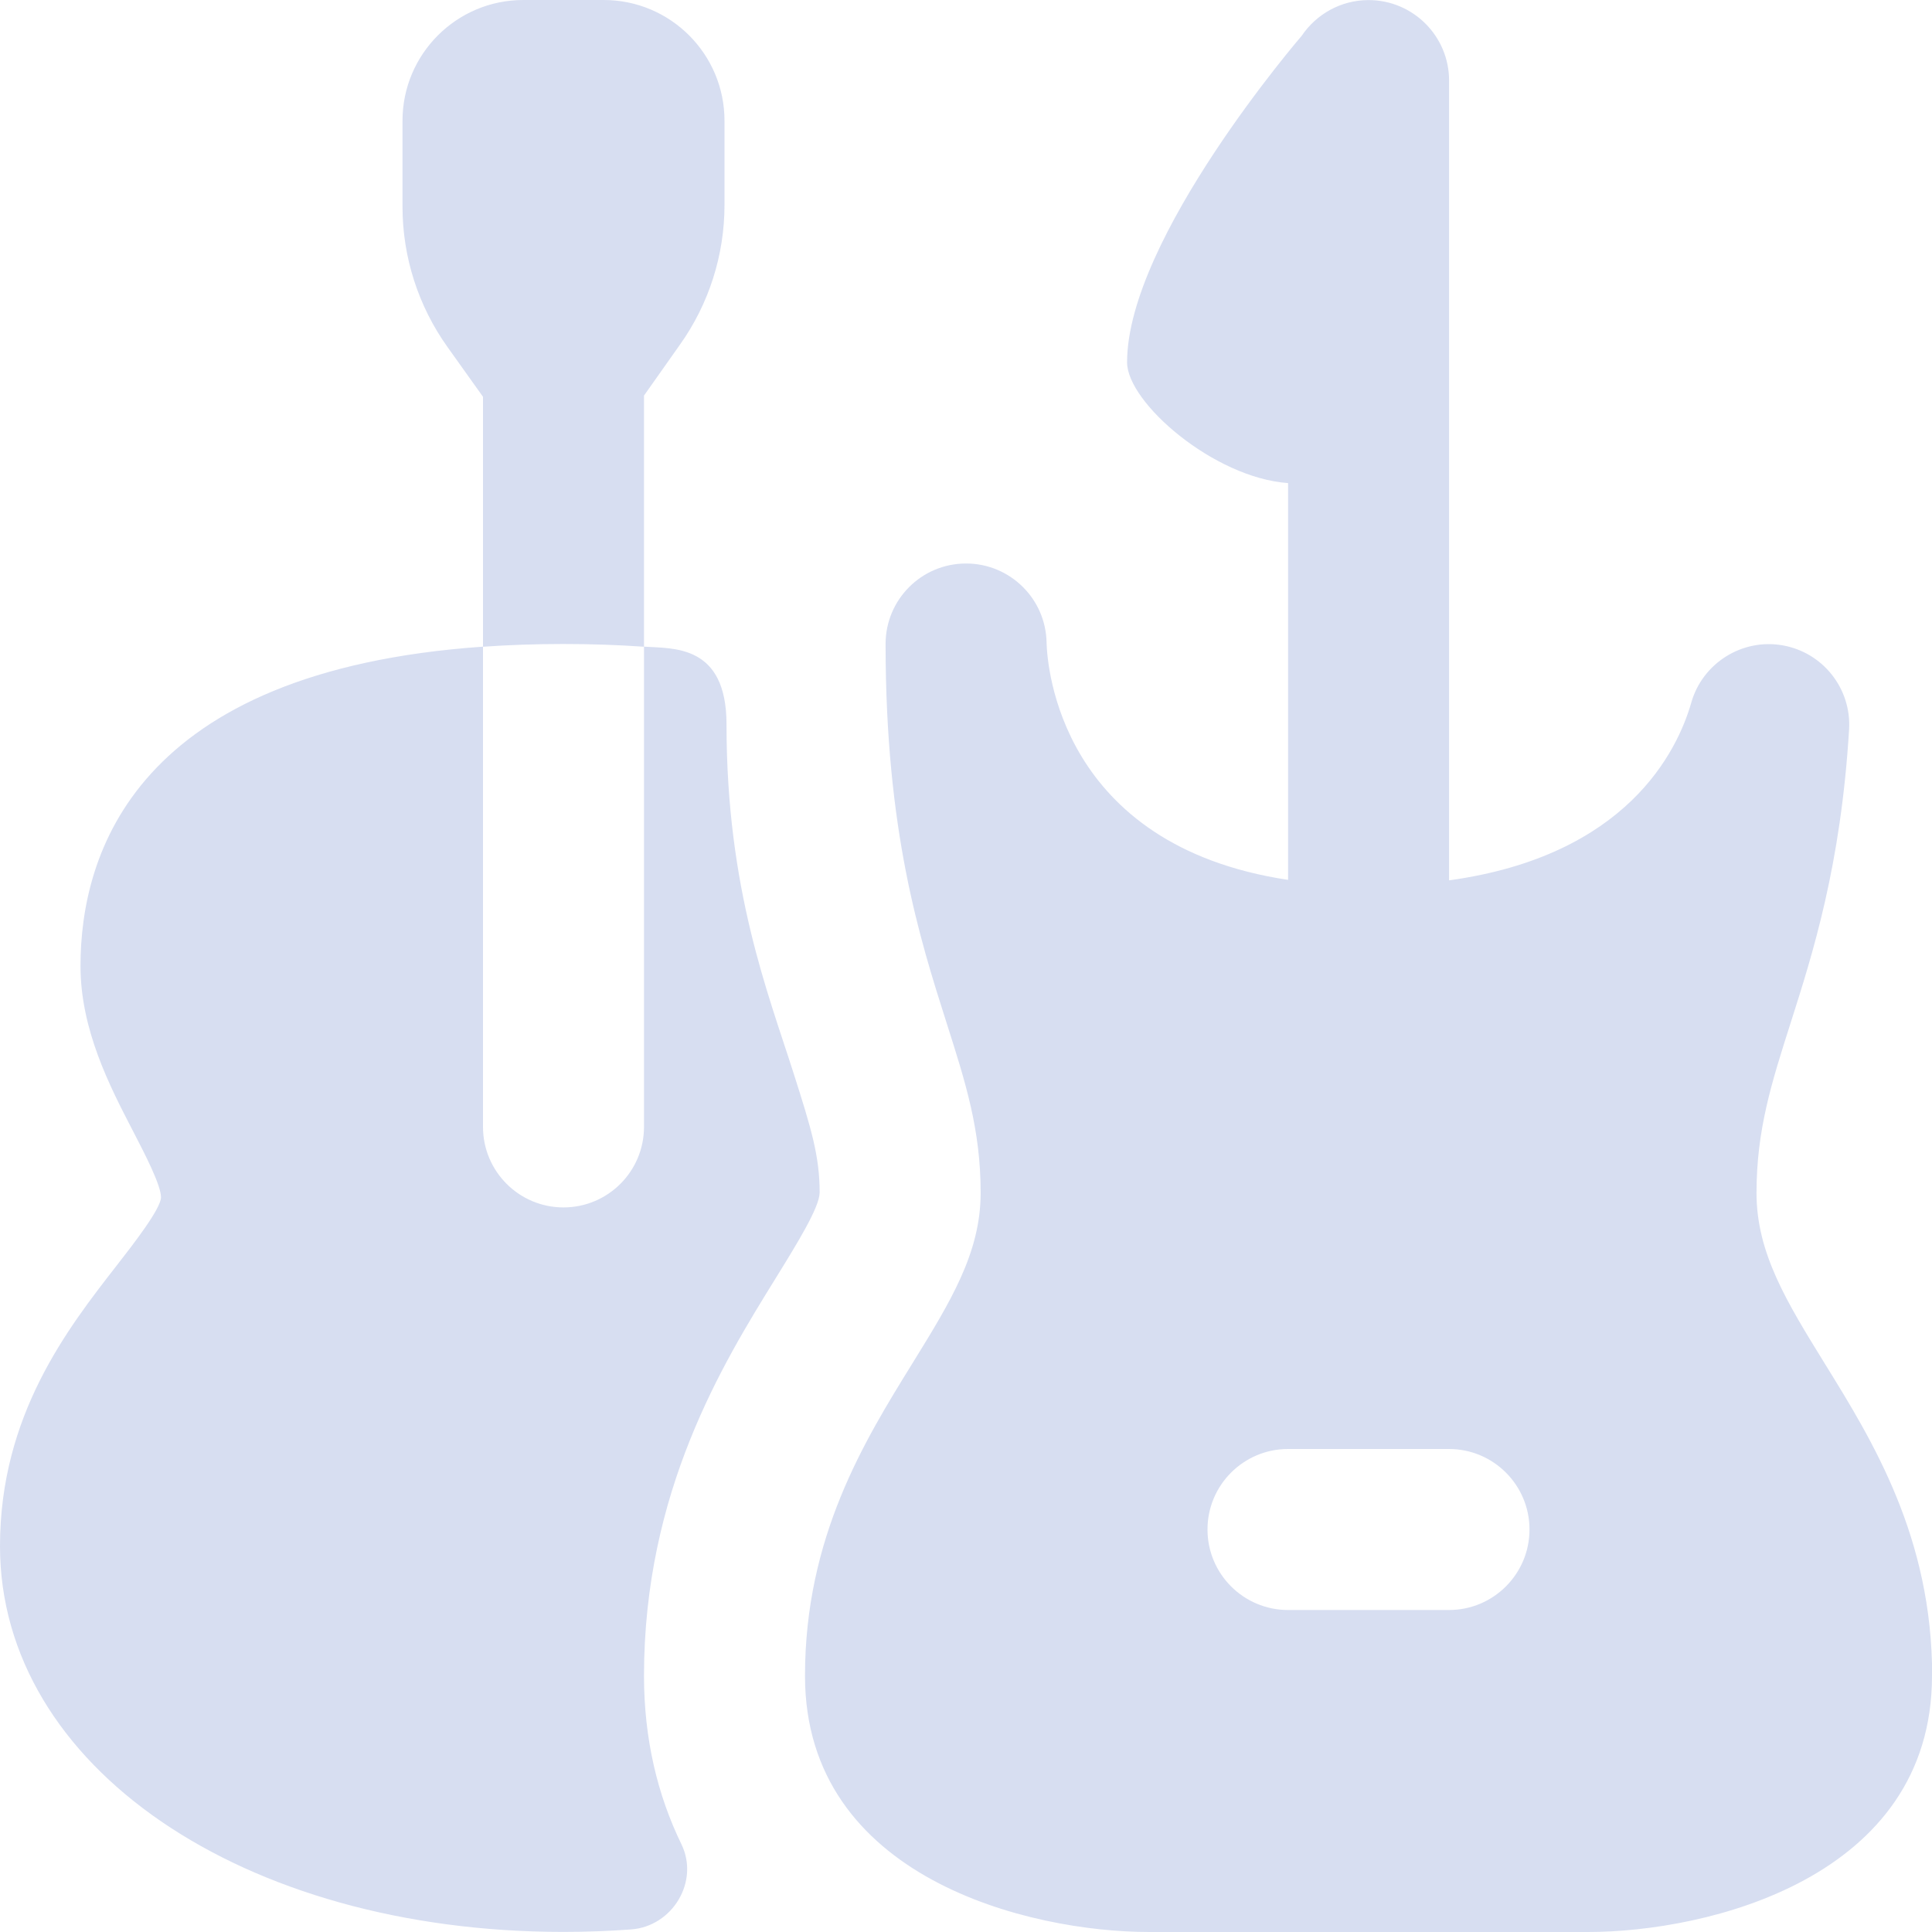 <svg width="24" height="24" viewBox="0 0 24 24" fill="none" xmlns="http://www.w3.org/2000/svg">
<path d="M7 8C6.646 8 6.314 8.012 6 8.034V4.929L5.559 4.311C5.196 3.802 5 3.193 5 2.567V1.5C5 0.672 5.672 0 6.5 0H7.5C8.328 0 9 0.672 9 1.5V2.546C9 3.166 8.808 3.772 8.449 4.278L8 4.914V8.034C7.686 8.012 7.354 8 7 8ZM10.182 14.818C10.182 14.365 10.082 14.032 9.855 13.322C9.542 12.338 9.025 11.046 9.025 8.999C9.025 7.999 8.358 8.058 8 8.033V13.999C8 14.551 7.552 14.999 7 14.999C6.448 14.999 6 14.551 6 13.999V8.033C1.678 8.334 1 10.607 1 11.999C1 12.792 1.362 13.491 1.653 14.052C1.799 14.334 2 14.721 2 14.874C1.998 15.016 1.656 15.456 1.451 15.719C0.839 16.505 0 17.581 0 19.207C0 21.938 3.009 23.999 7 23.999C7.285 23.999 7.566 23.988 7.841 23.968C8.355 23.929 8.69 23.373 8.465 22.91C8.168 22.3 8 21.602 8 20.818C8 18.525 8.981 16.938 9.63 15.888C9.901 15.45 10.181 14.996 10.181 14.818H10.182ZM24 20.818C24 23.335 21.205 24 19.727 24H14.273C12.795 24 10 23.335 10 20.818C10 19.094 10.738 17.9 11.332 16.94C11.807 16.171 12.182 15.564 12.182 14.818C12.182 14.034 11.996 13.451 11.761 12.714C11.423 11.652 11.001 10.33 11.001 8C11.001 7.449 11.446 7.002 11.997 7H12.001C12.547 7 12.993 7.439 13.001 7.985C13.009 8.272 13.164 10.503 16.001 10.93V6.001C15.081 5.937 14.001 5.001 14.001 4.501C14.001 2.959 16.17 0.445 16.17 0.445C16.35 0.178 16.655 0.001 17.001 0.001C17.553 0.001 18.001 0.449 18.001 1.001V10.936C20.213 10.631 20.838 9.328 21.01 8.727C21.15 8.237 21.641 7.93 22.14 8.016C22.643 8.102 23.001 8.553 22.97 9.063C22.867 10.753 22.52 11.842 22.241 12.716C22.006 13.454 21.82 14.036 21.82 14.82C21.82 15.566 22.195 16.173 22.67 16.942C23.263 17.901 24.002 19.096 24.002 20.82L24 20.818ZM19 19C19 18.448 18.552 18 18 18H16C15.448 18 15 18.448 15 19C15 19.552 15.448 20 16 20H18C18.552 20 19 19.552 19 19Z" fill="#D7DEF1"/>
</svg>
